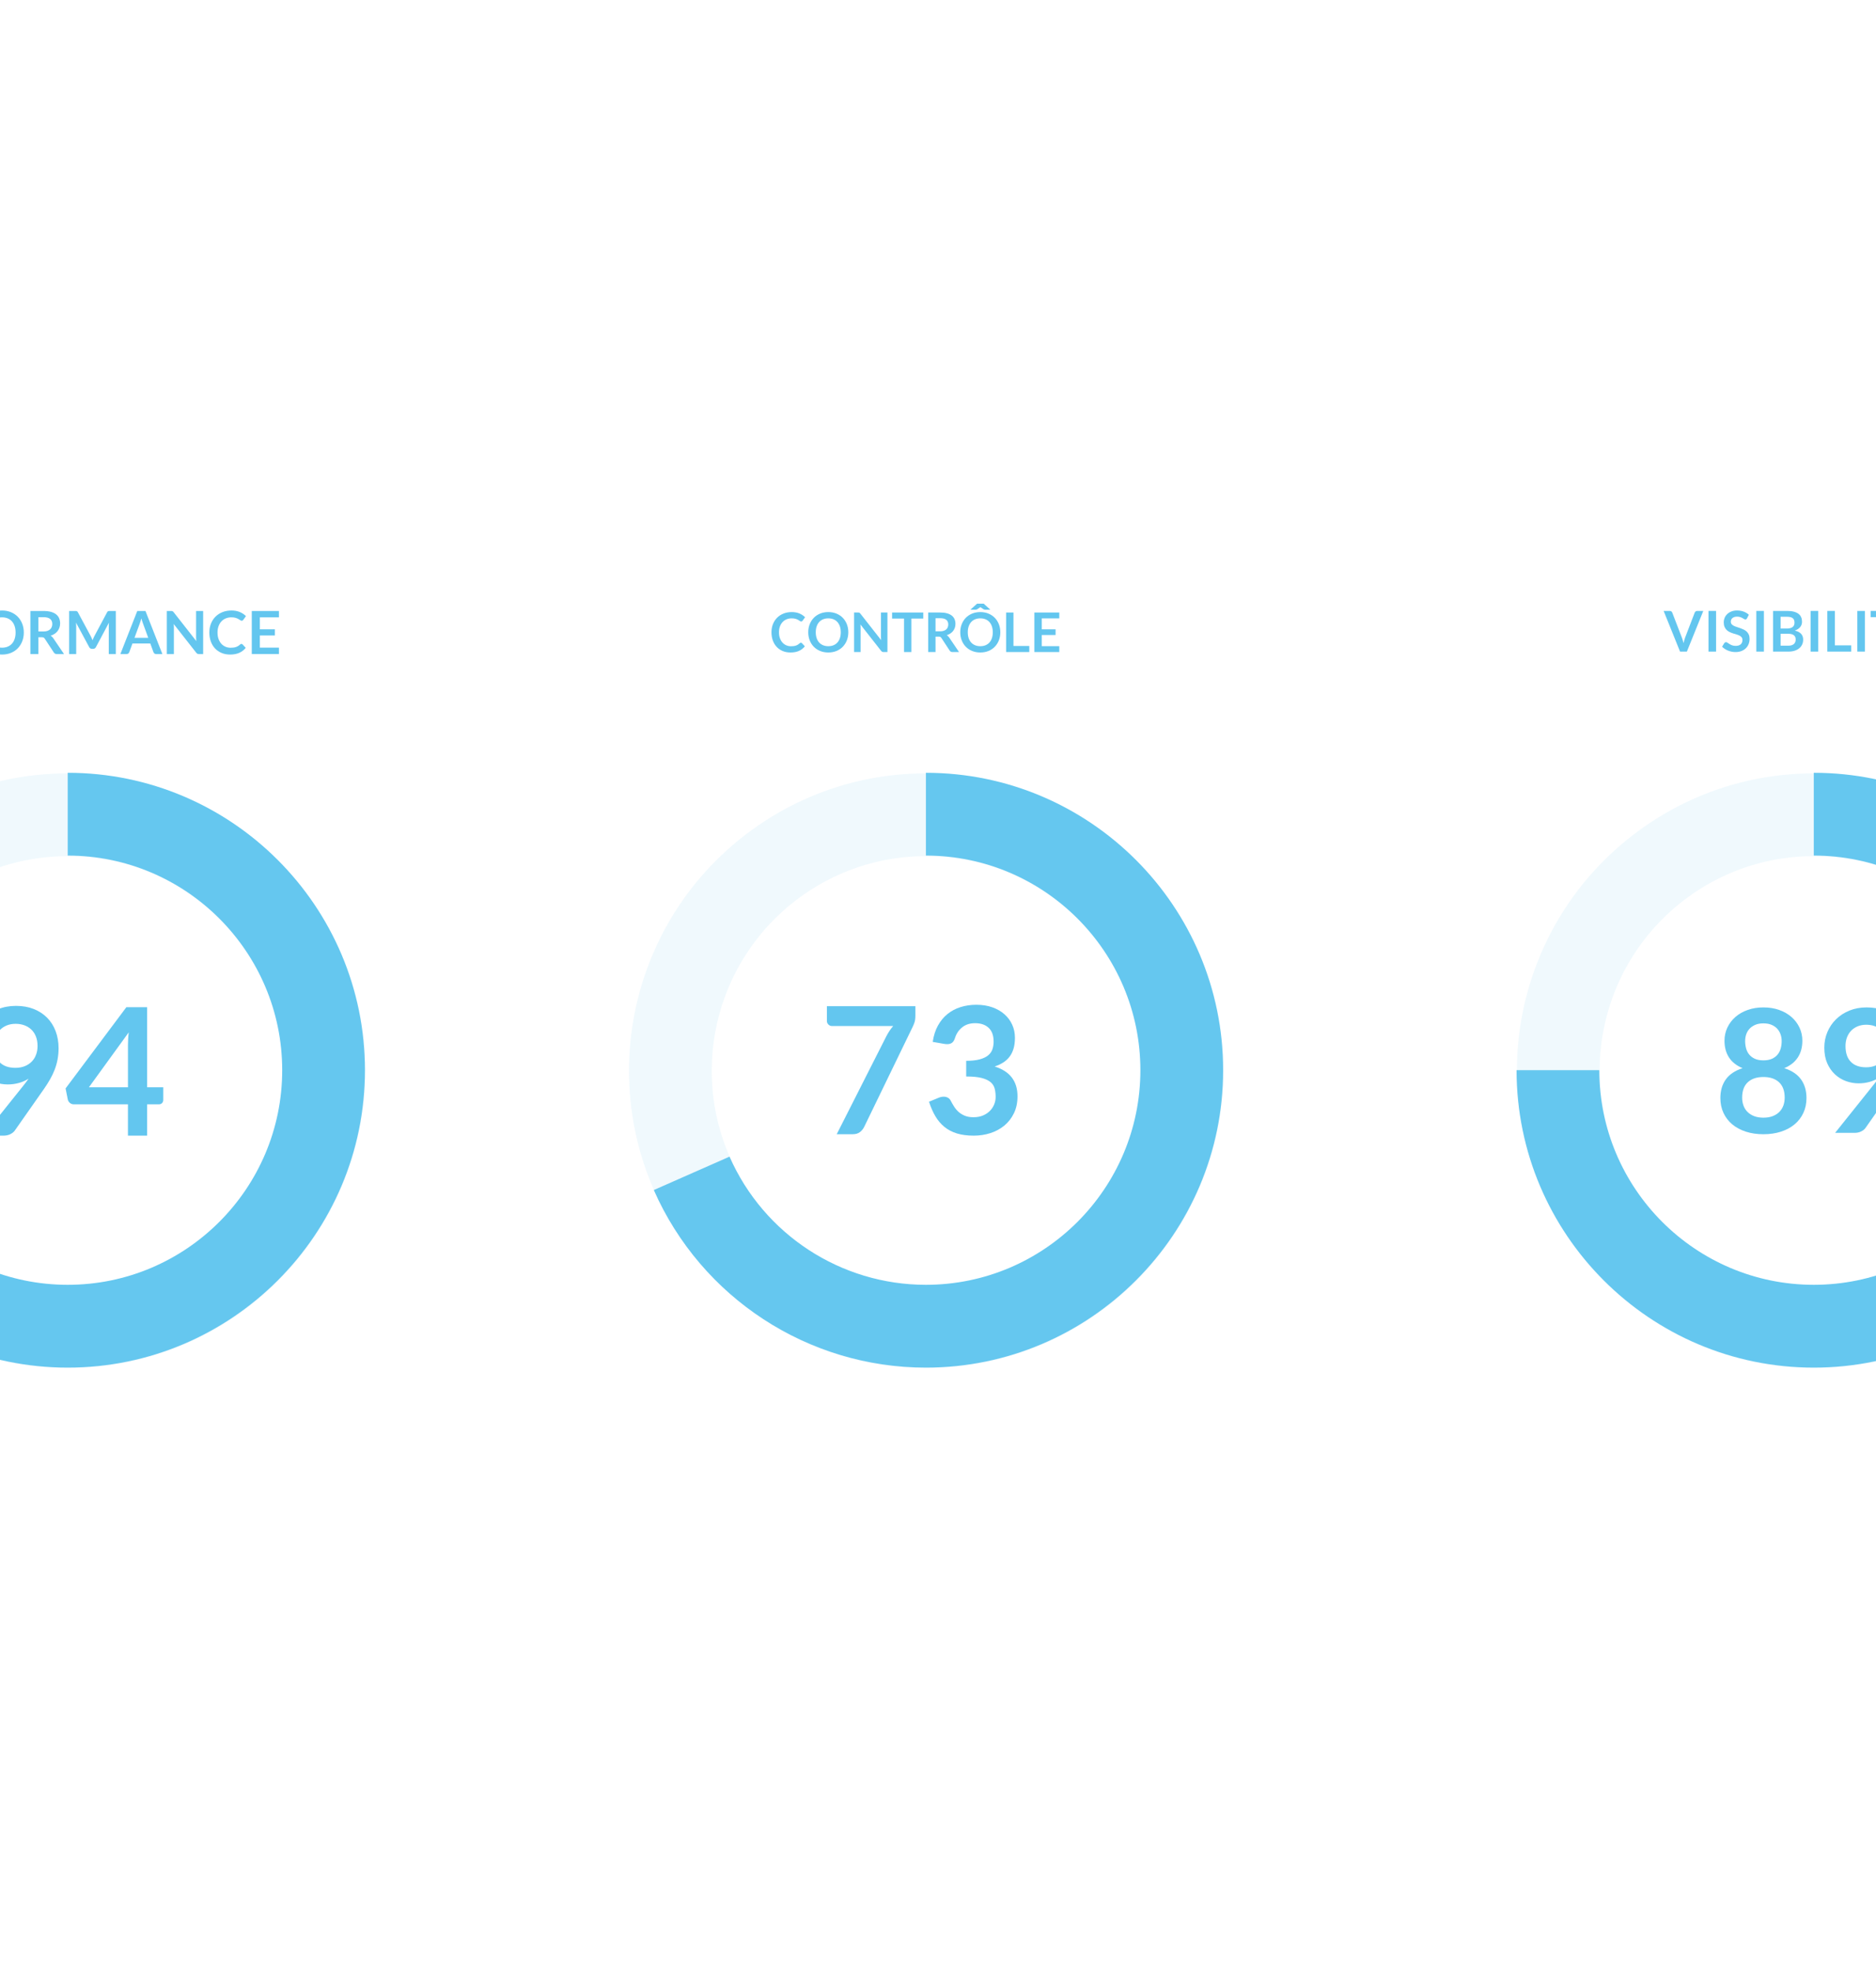 <?xml version="1.0" encoding="utf-8"?>
<!-- Generator: Adobe Illustrator 16.0.0, SVG Export Plug-In . SVG Version: 6.00 Build 0)  -->
<!DOCTYPE svg PUBLIC "-//W3C//DTD SVG 1.1//EN" "http://www.w3.org/Graphics/SVG/1.1/DTD/svg11.dtd">
<svg version="1.1" id="Calque_1" xmlns="http://www.w3.org/2000/svg" xmlns:xlink="http://www.w3.org/1999/xlink" x="0px" y="0px"
	 width="566.93px" height="595.28px" viewBox="0 0 566.93 595.28" enable-background="new 0 0 566.93 595.28" xml:space="preserve">
<path opacity="0.1" fill="#65C7EF" d="M20.561,413.21c-49.526,0-89.819-40.293-89.819-89.819c0-21.194,7.523-41.771,21.184-57.94
	c8.239-9.751,18.67-17.788,30.165-23.244c12.073-5.73,25.017-8.636,38.47-8.636c49.527,0,89.82,40.293,89.82,89.819
	S70.087,413.21,20.561,413.21z M20.561,258.571c-9.717,0-19.053,2.093-27.751,6.221c-8.299,3.938-15.833,9.746-21.788,16.793
	c-9.854,11.662-15.28,26.509-15.28,41.805c0,35.741,29.078,64.819,64.819,64.819s64.82-29.078,64.82-64.819
	S56.302,258.571,20.561,258.571z"/>
<path fill="#65C7EF" d="M20.465,413.034c-49.526,0-89.819-40.293-89.819-89.82c0-21.194,7.523-41.771,21.184-57.939l19.097,16.135
	c-9.854,11.662-15.281,26.509-15.281,41.805c0,35.742,29.078,64.82,64.819,64.82s64.819-29.078,64.819-64.82
	c0-35.741-29.078-64.819-64.819-64.819v-25c49.526,0,89.819,40.292,89.819,89.819C110.285,372.741,69.992,413.034,20.465,413.034z"
	/>
<g>
	<path fill="#63C6EF" d="M2.313,327.52c-1.339,0-2.652-0.233-3.939-0.698c-1.288-0.465-2.436-1.165-3.443-2.104
		c-1.012-0.938-1.819-2.101-2.426-3.486c-0.611-1.383-0.912-3.006-0.912-4.864c0-1.732,0.318-3.36,0.965-4.879
		c0.641-1.521,1.544-2.852,2.705-3.994c1.165-1.145,2.557-2.047,4.185-2.708c1.627-0.661,3.421-0.993,5.389-0.993
		c1.985,0,3.766,0.312,5.35,0.938c1.579,0.626,2.928,1.501,4.045,2.627s1.977,2.476,2.574,4.05c0.598,1.572,0.898,3.296,0.898,5.172
		c0,1.198-0.104,2.332-0.31,3.406c-0.205,1.071-0.497,2.104-0.881,3.096c-0.389,0.993-0.847,1.957-1.384,2.896
		c-0.536,0.938-1.134,1.883-1.793,2.829L4.46,341.46c-0.306,0.428-0.755,0.791-1.354,1.085c-0.602,0.294-1.282,0.442-2.051,0.442
		h-6.087l12.039-15.04c0.301-0.376,0.589-0.739,0.855-1.098c0.271-0.358,0.527-0.716,0.776-1.073
		c-0.895,0.572-1.876,1.006-2.949,1.301C4.622,327.371,3.496,327.52,2.313,327.52z M11.35,315.91c0-1.053-0.161-1.996-0.484-2.827
		c-0.318-0.831-0.776-1.534-1.366-2.104c-0.589-0.572-1.291-1.011-2.103-1.314c-0.816-0.303-1.706-0.455-2.671-0.455
		c-0.999,0-1.902,0.165-2.705,0.494c-0.808,0.332-1.488,0.793-2.051,1.381c-0.562,0.592-0.999,1.293-1.301,2.105
		c-0.305,0.814-0.458,1.702-0.458,2.669c0,2.162,0.559,3.812,1.676,4.945c1.117,1.135,2.705,1.702,4.761,1.702
		c1.073,0,2.024-0.17,2.854-0.511c0.833-0.338,1.531-0.803,2.104-1.392c0.575-0.592,1.008-1.287,1.3-2.092
		C11.202,317.706,11.35,316.84,11.35,315.91z"/>
	<path fill="#63C6EF" d="M44.459,328.377h4.879v3.833c0,0.357-0.118,0.668-0.35,0.926c-0.231,0.26-0.571,0.388-1.017,0.388h-3.513
		v9.464h-5.79v-9.464H22.315c-0.449,0-0.842-0.138-1.183-0.415c-0.336-0.276-0.554-0.621-0.641-1.031l-0.672-3.352l18.365-24.53
		h6.274V328.377z M38.669,315.697c0-0.572,0.018-1.189,0.053-1.851c0.034-0.661,0.096-1.349,0.188-2.063l-12.039,16.594h11.799
		V315.697z"/>
</g>
<path opacity="0.1" fill="#65C7EF" d="M548.224,413.21c-49.526,0-89.818-40.293-89.818-89.819c0-21.194,7.523-41.771,21.185-57.94
	c8.238-9.75,18.669-17.788,30.164-23.243c12.072-5.73,25.016-8.636,38.47-8.636c49.527,0,89.82,40.293,89.82,89.819
	S597.751,413.21,548.224,413.21z M548.224,258.571c-9.717,0-19.054,2.093-27.75,6.221c-8.299,3.938-15.833,9.746-21.788,16.793
	c-9.854,11.662-15.28,26.509-15.28,41.805c0,35.741,29.077,64.819,64.818,64.819c35.742,0,64.82-29.078,64.82-64.819
	S583.966,258.571,548.224,258.571z"/>
<path fill="#65C7EF" d="M548.129,413.034c-49.526,0-89.819-40.293-89.819-89.82h25c0,35.742,29.078,64.82,64.819,64.82
	s64.819-29.078,64.819-64.82c0-35.741-29.078-64.819-64.819-64.819v-25c49.526,0,89.819,40.292,89.819,89.819
	C637.948,372.741,597.655,413.034,548.129,413.034z"/>
<g>
	<path fill="#63C6EF" d="M-46.237,192.961v4.581h-2.421v-13.014h4.239c0.87,0,1.623,0.102,2.259,0.306
		c0.636,0.204,1.161,0.489,1.575,0.855c0.414,0.366,0.72,0.804,0.918,1.314c0.198,0.51,0.297,1.068,0.297,1.674
		c0,0.63-0.105,1.208-0.315,1.733c-0.21,0.525-0.525,0.977-0.945,1.354s-0.945,0.672-1.575,0.882
		c-0.63,0.21-1.368,0.315-2.214,0.315H-46.237z M-46.237,191.071h1.818c0.444,0,0.831-0.055,1.161-0.167
		c0.33-0.111,0.603-0.27,0.819-0.477c0.216-0.207,0.378-0.459,0.486-0.756s0.162-0.628,0.162-0.995c0-0.348-0.054-0.663-0.162-0.945
		c-0.108-0.282-0.27-0.522-0.486-0.72c-0.216-0.198-0.489-0.35-0.819-0.455s-0.717-0.158-1.161-0.158h-1.818V191.071z"/>
	<path fill="#63C6EF" d="M-29.281,184.528v1.926h-5.769v3.609h4.545v1.863h-4.545v3.681h5.769v1.935h-8.208v-13.014H-29.281z"/>
	<path fill="#63C6EF" d="M-24.683,192.457v5.085h-2.421v-13.014h3.969c0.888,0,1.648,0.092,2.282,0.275
		c0.633,0.183,1.152,0.439,1.557,0.769c0.405,0.33,0.702,0.725,0.891,1.184c0.189,0.459,0.284,0.965,0.284,1.517
		c0,0.438-0.064,0.852-0.193,1.242c-0.129,0.39-0.315,0.744-0.558,1.062c-0.243,0.318-0.543,0.597-0.9,0.837
		c-0.357,0.24-0.764,0.432-1.22,0.576c0.306,0.174,0.57,0.423,0.792,0.747l3.258,4.806h-2.178c-0.21,0-0.389-0.042-0.536-0.126
		s-0.271-0.204-0.373-0.36l-2.736-4.167c-0.102-0.156-0.214-0.267-0.337-0.333s-0.305-0.099-0.544-0.099H-24.683z M-24.683,190.72
		h1.512c0.456,0,0.854-0.057,1.192-0.171c0.339-0.114,0.618-0.271,0.837-0.472c0.219-0.201,0.383-0.439,0.491-0.716
		c0.108-0.276,0.162-0.579,0.162-0.909c0-0.66-0.217-1.167-0.652-1.521s-1.1-0.531-1.994-0.531h-1.548V190.72z"/>
	<path fill="#63C6EF" d="M-7.187,184.528v1.926h-5.769v3.852h4.869v1.935h-4.869v5.301h-2.439v-13.014H-7.187z"/>
	<path fill="#63C6EF" d="M7.195,191.035c0,0.954-0.159,1.837-0.477,2.65c-0.318,0.813-0.765,1.517-1.341,2.11
		c-0.576,0.594-1.269,1.058-2.079,1.391s-1.707,0.5-2.691,0.5s-1.882-0.167-2.695-0.5c-0.813-0.333-1.509-0.796-2.088-1.391
		c-0.579-0.594-1.027-1.297-1.345-2.11c-0.318-0.813-0.477-1.697-0.477-2.65c0-0.954,0.159-1.837,0.477-2.651
		c0.318-0.812,0.766-1.516,1.345-2.11c0.579-0.594,1.275-1.058,2.088-1.391c0.813-0.333,1.711-0.5,2.695-0.5
		s1.881,0.168,2.691,0.504s1.503,0.799,2.079,1.39c0.576,0.591,1.023,1.293,1.341,2.106C7.037,189.198,7.195,190.081,7.195,191.035z
		 M4.711,191.035c0-0.714-0.095-1.354-0.284-1.922c-0.189-0.567-0.46-1.048-0.814-1.444s-0.784-0.699-1.292-0.909
		c-0.507-0.21-1.079-0.315-1.714-0.315c-0.636,0-1.209,0.105-1.719,0.315c-0.51,0.21-0.944,0.513-1.301,0.909
		s-0.631,0.877-0.823,1.444c-0.192,0.567-0.288,1.208-0.288,1.922c0,0.714,0.096,1.354,0.288,1.921
		c0.192,0.567,0.466,1.047,0.823,1.44s0.791,0.694,1.301,0.904c0.51,0.21,1.083,0.315,1.719,0.315c0.636,0,1.208-0.105,1.714-0.315
		c0.507-0.21,0.938-0.511,1.292-0.904s0.625-0.873,0.814-1.44S4.711,191.749,4.711,191.035z"/>
	<path fill="#63C6EF" d="M11.605,192.457v5.085H9.185v-13.014h3.969c0.888,0,1.648,0.092,2.282,0.275
		c0.633,0.183,1.152,0.439,1.557,0.769c0.405,0.33,0.702,0.725,0.891,1.184c0.189,0.459,0.284,0.965,0.284,1.517
		c0,0.438-0.064,0.852-0.193,1.242c-0.129,0.39-0.315,0.744-0.558,1.062c-0.243,0.318-0.543,0.597-0.9,0.837
		c-0.357,0.24-0.764,0.432-1.22,0.576c0.306,0.174,0.57,0.423,0.792,0.747l3.258,4.806h-2.178c-0.21,0-0.389-0.042-0.536-0.126
		s-0.271-0.204-0.373-0.36l-2.736-4.167c-0.102-0.156-0.214-0.267-0.337-0.333s-0.305-0.099-0.544-0.099H11.605z M11.605,190.72
		h1.512c0.456,0,0.854-0.057,1.192-0.171c0.339-0.114,0.618-0.271,0.837-0.472c0.219-0.201,0.383-0.439,0.491-0.716
		c0.108-0.276,0.162-0.579,0.162-0.909c0-0.66-0.217-1.167-0.652-1.521s-1.1-0.531-1.994-0.531h-1.548V190.72z"/>
	<path fill="#63C6EF" d="M27.711,192.741c0.087,0.207,0.172,0.416,0.257,0.625c0.084-0.216,0.171-0.429,0.261-0.639
		s0.186-0.411,0.288-0.603l3.852-7.209c0.048-0.09,0.097-0.162,0.148-0.216c0.051-0.054,0.108-0.093,0.171-0.117
		s0.134-0.039,0.211-0.045c0.078-0.006,0.171-0.009,0.279-0.009h1.827v13.014h-2.133v-8.406c0-0.156,0.004-0.327,0.014-0.513
		c0.009-0.186,0.022-0.375,0.041-0.567l-3.933,7.38c-0.09,0.168-0.207,0.298-0.351,0.392c-0.144,0.093-0.312,0.139-0.504,0.139
		h-0.333c-0.192,0-0.36-0.046-0.504-0.139c-0.144-0.093-0.261-0.224-0.351-0.392l-3.987-7.407c0.024,0.198,0.041,0.392,0.05,0.581
		c0.009,0.189,0.013,0.365,0.013,0.527v8.406h-2.133v-13.014h1.827c0.108,0,0.201,0.003,0.279,0.009s0.148,0.021,0.211,0.045
		s0.122,0.063,0.176,0.117c0.054,0.054,0.105,0.126,0.153,0.216l3.888,7.227C27.53,192.334,27.624,192.534,27.711,192.741z"/>
	<path fill="#63C6EF" d="M49.072,197.542h-1.871c-0.211,0-0.383-0.052-0.518-0.158c-0.135-0.104-0.232-0.235-0.293-0.391
		l-0.972-2.655h-5.391l-0.972,2.655c-0.048,0.138-0.143,0.264-0.283,0.378c-0.141,0.114-0.314,0.171-0.518,0.171h-1.881
		l5.112-13.014h2.475L49.072,197.542z M40.648,192.628h4.149l-1.584-4.329c-0.072-0.192-0.152-0.418-0.239-0.679
		c-0.087-0.261-0.172-0.544-0.256-0.851c-0.084,0.306-0.167,0.591-0.248,0.855s-0.161,0.495-0.238,0.693L40.648,192.628z"/>
	<path fill="#63C6EF" d="M51.953,184.542c0.071,0.009,0.136,0.027,0.193,0.054c0.057,0.027,0.112,0.066,0.166,0.117
		c0.055,0.051,0.114,0.119,0.18,0.203l6.832,8.703c-0.024-0.21-0.041-0.416-0.051-0.617c-0.008-0.201-0.013-0.388-0.013-0.562
		v-7.911h2.133v13.014h-1.251c-0.191,0-0.352-0.03-0.477-0.09c-0.127-0.06-0.25-0.168-0.369-0.324l-6.805-8.667
		c0.019,0.192,0.031,0.382,0.041,0.572c0.009,0.189,0.014,0.361,0.014,0.517v7.992h-2.133v-13.014h1.269
		C51.791,184.528,51.88,184.533,51.953,184.542z"/>
	<path fill="#63C6EF" d="M72.966,194.473c0.133,0,0.246,0.051,0.343,0.153l0.954,1.035c-0.528,0.654-1.178,1.155-1.949,1.503
		c-0.771,0.348-1.695,0.522-2.775,0.522c-0.967,0-1.835-0.165-2.605-0.495c-0.771-0.33-1.43-0.789-1.977-1.377
		c-0.545-0.588-0.964-1.29-1.255-2.106s-0.437-1.707-0.437-2.673c0-0.978,0.162-1.874,0.486-2.687s0.779-1.514,1.367-2.102
		s1.292-1.045,2.111-1.373c0.818-0.327,1.723-0.491,2.713-0.491c0.967,0,1.811,0.155,2.533,0.464
		c0.724,0.309,1.343,0.718,1.859,1.229l-0.811,1.125c-0.048,0.072-0.109,0.135-0.185,0.189c-0.075,0.054-0.179,0.081-0.31,0.081
		c-0.139,0-0.279-0.054-0.424-0.162s-0.327-0.225-0.549-0.351c-0.223-0.126-0.502-0.243-0.842-0.351
		c-0.339-0.108-0.77-0.162-1.291-0.162c-0.612,0-1.175,0.107-1.688,0.32c-0.514,0.213-0.954,0.518-1.323,0.914
		s-0.657,0.877-0.864,1.444s-0.311,1.205-0.311,1.913c0,0.732,0.104,1.383,0.311,1.953c0.207,0.57,0.488,1.05,0.842,1.44
		c0.354,0.39,0.771,0.688,1.251,0.896c0.479,0.207,0.996,0.31,1.548,0.31c0.33,0,0.629-0.018,0.896-0.054s0.513-0.093,0.738-0.171
		c0.225-0.078,0.438-0.179,0.639-0.302s0.401-0.274,0.599-0.455c0.061-0.054,0.123-0.097,0.189-0.13
		C72.817,194.49,72.889,194.473,72.966,194.473z"/>
	<path fill="#63C6EF" d="M84.298,184.528v1.926h-5.77v3.609h4.545v1.863h-4.545v3.681h5.77v1.935h-8.209v-13.014H84.298z"/>
</g>
<path opacity="0.1" fill="#65C7EF" d="M279.904,413.21c-49.526,0-89.819-40.293-89.819-89.819c0-21.194,7.523-41.771,21.184-57.94
	c8.239-9.751,18.67-17.788,30.165-23.244c12.073-5.73,25.017-8.636,38.47-8.636c49.527,0,89.82,40.293,89.82,89.819
	S329.431,413.21,279.904,413.21z M279.904,258.571c-9.717,0-19.053,2.093-27.751,6.221c-8.299,3.938-15.833,9.746-21.788,16.793
	c-9.854,11.662-15.28,26.509-15.28,41.805c0,35.741,29.078,64.819,64.819,64.819s64.82-29.078,64.82-64.819
	S315.646,258.571,279.904,258.571z"/>
<path fill="#65C7EF" d="M279.809,413.034c-35.59,0-67.865-21.048-82.224-53.622l22.876-10.084
	c10.365,23.513,33.66,38.706,59.348,38.706c35.741,0,64.819-29.078,64.819-64.82c0-35.741-29.078-64.819-64.819-64.819v-25
	c49.526,0,89.819,40.292,89.819,89.819C369.628,372.741,329.335,413.034,279.809,413.034z"/>
<g>
	<path fill="#63C6EF" d="M276.63,303.889v2.86c0,0.856-0.094,1.548-0.281,2.074c-0.187,0.525-0.37,0.967-0.549,1.323l-14.627,30.165
		c-0.304,0.625-0.731,1.156-1.284,1.592c-0.553,0.438-1.301,0.656-2.246,0.656h-4.787l14.976-29.553
		c0.625-1.213,1.32-2.254,2.086-3.128h-18.507c-0.41,0-0.766-0.151-1.069-0.455c-0.305-0.302-0.455-0.659-0.455-1.069v-4.466H276.63
		z"/>
	<path fill="#63C6EF" d="M295.055,303.46c1.783,0,3.393,0.255,4.827,0.763c1.436,0.509,2.661,1.212,3.679,2.114
		c1.016,0.898,1.795,1.954,2.339,3.167s0.815,2.521,0.815,3.932c0,1.23-0.139,2.314-0.414,3.248
		c-0.277,0.938-0.678,1.753-1.204,2.448s-1.167,1.284-1.926,1.765c-0.757,0.482-1.618,0.883-2.58,1.203
		c2.317,0.732,4.047,1.846,5.188,3.343c1.142,1.499,1.712,3.38,1.712,5.645c0,1.925-0.355,3.627-1.069,5.105
		c-0.713,1.482-1.676,2.726-2.888,3.732c-1.213,1.007-2.617,1.77-4.213,2.287c-1.596,0.516-3.285,0.774-5.067,0.774
		c-1.943,0-3.636-0.224-5.081-0.668c-1.445-0.446-2.701-1.105-3.771-1.978c-1.068-0.874-1.979-1.944-2.728-3.211
		c-0.749-1.265-1.391-2.729-1.925-4.386l2.915-1.203c0.5-0.214,1.008-0.322,1.524-0.322c0.464,0,0.878,0.1,1.243,0.295
		s0.646,0.481,0.844,0.855c0.32,0.625,0.672,1.239,1.056,1.845c0.384,0.607,0.843,1.146,1.377,1.62
		c0.534,0.473,1.164,0.854,1.886,1.148s1.582,0.441,2.58,0.441c1.123,0,2.104-0.183,2.942-0.55c0.838-0.363,1.538-0.84,2.099-1.43
		c0.562-0.588,0.98-1.242,1.258-1.964c0.276-0.723,0.414-1.449,0.414-2.181c0-0.926-0.098-1.77-0.294-2.527
		c-0.196-0.756-0.606-1.404-1.229-1.938c-0.625-0.536-1.521-0.954-2.688-1.259c-1.168-0.303-2.732-0.454-4.692-0.454v-4.733
		c1.621,0,2.968-0.144,4.037-0.429c1.07-0.285,1.922-0.682,2.555-1.189c0.633-0.509,1.074-1.116,1.323-1.831
		c0.249-0.714,0.374-1.498,0.374-2.354c0-1.837-0.498-3.224-1.498-4.158c-0.998-0.937-2.361-1.405-4.091-1.405
		c-1.569,0-2.87,0.415-3.904,1.242c-1.034,0.829-1.757,1.893-2.167,3.192c-0.213,0.677-0.508,1.163-0.883,1.457
		c-0.373,0.292-0.863,0.438-1.471,0.438c-0.285,0-0.588-0.024-0.909-0.078l-3.477-0.605c0.268-1.854,0.785-3.48,1.551-4.882
		c0.766-1.4,1.725-2.568,2.875-3.505c1.149-0.937,2.469-1.642,3.958-2.113C291.743,303.697,293.344,303.46,295.055,303.46z"/>
</g>
<g>
	<path fill="#63C6EF" d="M242.042,194.116c0.121,0,0.226,0.047,0.313,0.141l0.875,0.95c-0.485,0.6-1.081,1.06-1.788,1.379
		c-0.708,0.319-1.557,0.479-2.547,0.479c-0.887,0-1.684-0.151-2.392-0.454c-0.707-0.303-1.312-0.724-1.812-1.264
		c-0.5-0.54-0.884-1.183-1.152-1.932c-0.267-0.749-0.4-1.566-0.4-2.453c0-0.897,0.148-1.719,0.446-2.465
		c0.298-0.747,0.716-1.389,1.255-1.929c0.54-0.539,1.185-0.958,1.937-1.259c0.751-0.3,1.581-0.45,2.489-0.45
		c0.887,0,1.662,0.142,2.325,0.425c0.663,0.283,1.231,0.66,1.705,1.127l-0.743,1.033c-0.044,0.066-0.1,0.124-0.169,0.173
		c-0.069,0.05-0.164,0.075-0.285,0.075c-0.126,0-0.256-0.05-0.388-0.148c-0.131-0.099-0.3-0.207-0.503-0.322
		c-0.204-0.116-0.461-0.223-0.772-0.322c-0.312-0.099-0.707-0.149-1.186-0.149c-0.562,0-1.078,0.098-1.548,0.293
		c-0.471,0.196-0.875,0.475-1.214,0.838c-0.339,0.363-0.603,0.805-0.793,1.325s-0.285,1.105-0.285,1.755
		c0,0.672,0.095,1.269,0.285,1.792s0.447,0.963,0.772,1.321c0.325,0.358,0.707,0.632,1.147,0.821c0.44,0.19,0.914,0.285,1.421,0.285
		c0.302,0,0.576-0.017,0.821-0.049c0.245-0.034,0.471-0.085,0.677-0.157c0.207-0.072,0.401-0.164,0.586-0.277
		c0.184-0.113,0.368-0.252,0.549-0.417c0.055-0.049,0.113-0.089,0.173-0.12C241.904,194.131,241.97,194.116,242.042,194.116z"/>
	<path fill="#63C6EF" d="M256.361,190.961c0,0.875-0.146,1.686-0.438,2.432c-0.292,0.746-0.702,1.391-1.23,1.936
		c-0.529,0.545-1.164,0.971-1.908,1.276c-0.743,0.305-1.566,0.458-2.469,0.458c-0.903,0-1.727-0.153-2.474-0.458
		c-0.746-0.306-1.384-0.731-1.916-1.276s-0.943-1.19-1.235-1.936c-0.292-0.746-0.438-1.557-0.438-2.432
		c0-0.875,0.146-1.686,0.438-2.432c0.292-0.746,0.704-1.391,1.235-1.936s1.17-0.971,1.916-1.276c0.747-0.306,1.57-0.458,2.474-0.458
		c0.903,0,1.726,0.154,2.469,0.462c0.744,0.308,1.379,0.734,1.908,1.276c0.528,0.542,0.938,1.187,1.23,1.932
		C256.215,189.275,256.361,190.086,256.361,190.961z M254.082,190.961c0-0.655-0.087-1.243-0.261-1.763
		c-0.173-0.52-0.422-0.962-0.747-1.325c-0.325-0.363-0.72-0.642-1.185-0.834c-0.465-0.193-0.99-0.289-1.573-0.289
		c-0.583,0-1.109,0.096-1.578,0.289c-0.468,0.192-0.866,0.471-1.193,0.834c-0.327,0.363-0.579,0.806-0.755,1.325
		c-0.176,0.52-0.264,1.108-0.264,1.763c0,0.655,0.088,1.243,0.264,1.764c0.176,0.52,0.428,0.96,0.755,1.32
		c0.328,0.361,0.726,0.637,1.193,0.831c0.468,0.192,0.994,0.289,1.578,0.289c0.583,0,1.108-0.096,1.573-0.289
		c0.465-0.193,0.86-0.47,1.185-0.831c0.325-0.36,0.574-0.801,0.747-1.32C253.995,192.205,254.082,191.617,254.082,190.961z"/>
	<path fill="#63C6EF" d="M259.523,185.003c0.066,0.009,0.125,0.025,0.177,0.05c0.052,0.024,0.103,0.06,0.153,0.107
		c0.049,0.047,0.104,0.109,0.165,0.186l6.268,7.985c-0.022-0.192-0.038-0.381-0.046-0.565c-0.008-0.185-0.012-0.356-0.012-0.516
		v-7.258h1.957v11.94h-1.147c-0.177,0-0.322-0.027-0.438-0.083c-0.116-0.055-0.229-0.154-0.339-0.297l-6.243-7.952
		c0.017,0.176,0.029,0.351,0.038,0.524c0.008,0.174,0.012,0.332,0.012,0.475v7.333h-1.957v-11.94h1.164
		C259.375,184.991,259.458,184.995,259.523,185.003z"/>
	<path fill="#63C6EF" d="M279.012,184.991v1.825h-3.592v10.116h-2.222v-10.116h-3.608v-1.825H279.012z"/>
	<path fill="#63C6EF" d="M282.719,192.266v4.666h-2.222v-11.94h3.641c0.815,0,1.514,0.084,2.094,0.251
		c0.581,0.168,1.058,0.404,1.43,0.707c0.371,0.302,0.643,0.665,0.816,1.085s0.261,0.885,0.261,1.392c0,0.402-0.06,0.782-0.178,1.139
		c-0.118,0.358-0.289,0.683-0.512,0.975c-0.224,0.292-0.499,0.548-0.825,0.768c-0.328,0.22-0.701,0.396-1.119,0.528
		c0.28,0.16,0.522,0.389,0.727,0.686l2.988,4.41h-1.998c-0.192,0-0.356-0.038-0.491-0.115s-0.249-0.187-0.343-0.33l-2.51-3.824
		c-0.094-0.143-0.197-0.244-0.311-0.305c-0.112-0.061-0.279-0.091-0.499-0.091H282.719z M282.719,190.672h1.387
		c0.419,0,0.783-0.052,1.095-0.157c0.311-0.104,0.566-0.249,0.768-0.434c0.201-0.184,0.351-0.404,0.449-0.656
		c0.1-0.253,0.149-0.531,0.149-0.834c0-0.605-0.2-1.071-0.599-1.396c-0.399-0.325-1.01-0.487-1.83-0.487h-1.419V190.672z"/>
	<path fill="#63C6EF" d="M302.299,190.961c0,0.875-0.146,1.686-0.438,2.432c-0.293,0.746-0.703,1.391-1.23,1.936
		c-0.529,0.545-1.164,0.971-1.908,1.276c-0.742,0.305-1.566,0.458-2.469,0.458c-0.903,0-1.727-0.153-2.474-0.458
		c-0.746-0.306-1.384-0.731-1.915-1.276s-0.943-1.19-1.235-1.936c-0.292-0.746-0.437-1.557-0.437-2.432
		c0-0.875,0.145-1.686,0.437-2.432c0.292-0.746,0.704-1.391,1.235-1.936s1.169-0.971,1.915-1.276
		c0.747-0.306,1.57-0.458,2.474-0.458c0.902,0,1.727,0.154,2.469,0.462c0.744,0.308,1.379,0.734,1.908,1.276
		c0.527,0.542,0.938,1.187,1.23,1.932C302.152,189.275,302.299,190.086,302.299,190.961z M300.02,190.961
		c0-0.655-0.086-1.243-0.26-1.763c-0.174-0.52-0.423-0.962-0.748-1.325c-0.324-0.363-0.721-0.642-1.186-0.834
		c-0.465-0.193-0.989-0.289-1.572-0.289c-0.584,0-1.109,0.096-1.578,0.289c-0.467,0.192-0.865,0.471-1.192,0.834
		c-0.328,0.363-0.579,0.806-0.756,1.325c-0.177,0.52-0.265,1.108-0.265,1.763c0,0.655,0.088,1.243,0.265,1.764
		c0.177,0.52,0.428,0.96,0.756,1.32c0.327,0.361,0.726,0.637,1.192,0.831c0.469,0.192,0.994,0.289,1.578,0.289
		c0.583,0,1.107-0.096,1.572-0.289c0.465-0.193,0.861-0.47,1.186-0.831c0.325-0.36,0.574-0.801,0.748-1.32
		C299.934,192.205,300.02,191.617,300.02,190.961z M299.284,184.14h-1.544c-0.083,0-0.174-0.011-0.272-0.033
		s-0.179-0.055-0.239-0.099l-0.834-0.554c-0.022-0.011-0.043-0.024-0.062-0.041c-0.02-0.016-0.04-0.033-0.062-0.049
		c-0.011,0.011-0.028,0.025-0.05,0.041c-0.022,0.017-0.047,0.033-0.074,0.049l-0.834,0.554c-0.061,0.044-0.141,0.077-0.239,0.099
		c-0.1,0.022-0.19,0.033-0.272,0.033h-1.545l1.998-1.808h2.033L299.284,184.14z"/>
	<path fill="#63C6EF" d="M306.271,195.098h4.781v1.833h-7.002v-11.94h2.221V195.098z"/>
	<path fill="#63C6EF" d="M320.119,184.991v1.767h-5.293v3.311h4.17v1.71h-4.17v3.377h5.293v1.775h-7.531v-11.94H320.119z"/>
</g>
<g>
	<path fill="#65C7EF" d="M532.906,342.56c-1.936,0-3.701-0.259-5.3-0.778s-2.968-1.251-4.108-2.201
		c-1.139-0.952-2.023-2.099-2.655-3.447c-0.632-1.35-0.944-2.851-0.944-4.51c0-2.212,0.542-4.082,1.631-5.61
		c1.09-1.528,2.782-2.666,5.08-3.409c-1.83-0.76-3.199-1.839-4.108-3.239c-0.906-1.4-1.359-3.082-1.359-5.054
		c0-1.415,0.29-2.739,0.868-3.966c0.578-1.228,1.385-2.293,2.422-3.201c1.037-0.906,2.277-1.615,3.719-2.123
		c1.445-0.511,3.028-0.765,4.756-0.765c1.729,0,3.314,0.254,4.756,0.765c1.443,0.508,2.684,1.217,3.72,2.123
		c1.036,0.908,1.845,1.974,2.423,3.201c0.578,1.227,0.869,2.551,0.869,3.966c0,1.972-0.457,3.653-1.373,5.054
		s-2.28,2.479-4.096,3.239c2.297,0.743,3.992,1.881,5.078,3.409c1.09,1.528,1.635,3.398,1.635,5.61c0,1.659-0.316,3.16-0.947,4.51
		c-0.631,1.349-1.516,2.495-2.656,3.447c-1.141,0.95-2.51,1.682-4.107,2.201S534.842,342.56,532.906,342.56z M532.906,337.558
		c1.054,0,1.979-0.151,2.775-0.453c0.793-0.304,1.463-0.72,2.008-1.258c0.545-0.534,0.954-1.175,1.231-1.917
		c0.274-0.741,0.415-1.547,0.415-2.409c0-2.057-0.572-3.611-1.713-4.667c-1.139-1.054-2.711-1.581-4.717-1.581
		c-2.002,0-3.576,0.527-4.717,1.581c-1.14,1.056-1.709,2.61-1.709,4.667c0,0.862,0.137,1.668,0.415,2.409
		c0.274,0.742,0.687,1.383,1.229,1.917c0.545,0.538,1.215,0.954,2.01,1.258C530.928,337.406,531.854,337.558,532.906,337.558z
		 M532.906,320.246c1.037,0,1.91-0.163,2.618-0.493c0.708-0.327,1.276-0.764,1.712-1.31c0.432-0.543,0.737-1.167,0.918-1.865
		c0.184-0.7,0.272-1.42,0.272-2.164c0-0.707-0.111-1.382-0.336-2.021c-0.226-0.64-0.562-1.205-1.012-1.7
		c-0.448-0.491-1.02-0.883-1.709-1.178c-0.692-0.294-1.514-0.44-2.464-0.44c-0.949,0-1.771,0.146-2.461,0.44
		c-0.691,0.295-1.266,0.687-1.723,1.178c-0.459,0.495-0.797,1.061-1.014,1.7c-0.213,0.639-0.322,1.313-0.322,2.021
		c0,0.744,0.092,1.464,0.273,2.164c0.18,0.698,0.486,1.322,0.92,1.865c0.432,0.546,1,0.982,1.709,1.31
		C530.998,320.083,531.871,320.246,532.906,320.246z"/>
	<path fill="#65C7EF" d="M561.675,327.19c-1.296,0-2.567-0.224-3.812-0.672c-1.243-0.45-2.354-1.128-3.33-2.034
		c-0.977-0.909-1.758-2.032-2.346-3.37c-0.586-1.34-0.88-2.907-0.88-4.704c0-1.676,0.311-3.248,0.933-4.718
		c0.623-1.469,1.494-2.755,2.617-3.861c1.124-1.104,2.471-1.977,4.043-2.619c1.571-0.638,3.311-0.956,5.209-0.956
		c1.918,0,3.642,0.301,5.169,0.906c1.531,0.605,2.835,1.452,3.916,2.541c1.079,1.087,1.909,2.391,2.486,3.911
		c0.58,1.521,0.869,3.189,0.869,5.002c0,1.16-0.099,2.257-0.297,3.293c-0.2,1.036-0.483,2.034-0.855,2.993
		c-0.371,0.958-0.817,1.893-1.336,2.8c-0.518,0.906-1.097,1.815-1.736,2.731l-8.577,12.234c-0.294,0.414-0.73,0.764-1.31,1.05
		c-0.577,0.284-1.241,0.427-1.983,0.427h-5.881l11.635-14.539c0.293-0.361,0.572-0.716,0.829-1.063
		c0.259-0.344,0.511-0.688,0.751-1.036c-0.863,0.555-1.814,0.972-2.85,1.259C563.902,327.048,562.814,327.19,561.675,327.19z
		 M570.407,315.969c0-1.019-0.155-1.932-0.468-2.734c-0.311-0.802-0.749-1.48-1.319-2.034c-0.57-0.552-1.25-0.977-2.035-1.271
		c-0.786-0.294-1.646-0.441-2.579-0.441c-0.967,0-1.84,0.161-2.618,0.48c-0.775,0.321-1.437,0.767-1.981,1.335
		c-0.545,0.571-0.964,1.248-1.258,2.035c-0.294,0.786-0.438,1.646-0.438,2.579c0,2.09,0.536,3.686,1.62,4.782
		c1.077,1.096,2.612,1.644,4.599,1.644c1.036,0,1.956-0.163,2.76-0.492c0.804-0.327,1.481-0.776,2.034-1.347
		c0.552-0.569,0.971-1.245,1.258-2.023C570.266,317.706,570.407,316.867,570.407,315.969z"/>
</g>
<g>
	<path fill="#63C6EF" d="M502.753,184.51h1.844c0.198,0,0.36,0.047,0.483,0.144c0.125,0.097,0.219,0.221,0.281,0.374l2.889,7.494
		c0.096,0.244,0.188,0.511,0.277,0.803c0.088,0.292,0.171,0.599,0.25,0.922c0.131-0.652,0.292-1.226,0.484-1.725l2.88-7.494
		c0.051-0.13,0.142-0.249,0.272-0.356c0.13-0.108,0.29-0.162,0.484-0.162h1.843l-4.962,12.286h-2.063L502.753,184.51z"/>
	<path fill="#63C6EF" d="M518.6,196.795h-2.294V184.51h2.294V196.795z"/>
	<path fill="#63C6EF" d="M527.946,186.744c-0.062,0.125-0.137,0.213-0.219,0.264s-0.178,0.077-0.293,0.077
		c-0.112,0-0.239-0.044-0.381-0.132c-0.143-0.088-0.309-0.186-0.501-0.293c-0.194-0.107-0.419-0.206-0.677-0.293
		c-0.257-0.087-0.562-0.131-0.912-0.131c-0.317,0-0.594,0.038-0.83,0.115c-0.234,0.076-0.433,0.183-0.594,0.319
		c-0.161,0.135-0.282,0.299-0.361,0.489c-0.079,0.189-0.119,0.397-0.119,0.624c0,0.289,0.081,0.53,0.242,0.722
		c0.162,0.193,0.375,0.356,0.643,0.493c0.266,0.135,0.568,0.257,0.908,0.365c0.339,0.107,0.688,0.223,1.041,0.344
		c0.354,0.122,0.702,0.264,1.041,0.425c0.339,0.162,0.643,0.365,0.909,0.611c0.266,0.247,0.48,0.548,0.641,0.905
		c0.162,0.357,0.243,0.791,0.243,1.301c0,0.555-0.095,1.074-0.285,1.559c-0.19,0.484-0.468,0.906-0.832,1.266
		c-0.365,0.36-0.812,0.644-1.339,0.85c-0.526,0.207-1.13,0.31-1.81,0.31c-0.391,0-0.776-0.039-1.155-0.115s-0.744-0.186-1.092-0.327
		c-0.348-0.142-0.674-0.312-0.978-0.511c-0.304-0.198-0.573-0.418-0.812-0.662l0.664-1.096c0.062-0.079,0.136-0.146,0.224-0.2
		c0.089-0.053,0.187-0.08,0.294-0.08c0.142,0,0.294,0.058,0.458,0.174c0.164,0.116,0.357,0.245,0.583,0.387
		c0.223,0.142,0.486,0.271,0.789,0.387c0.305,0.115,0.668,0.174,1.092,0.174c0.651,0,1.156-0.154,1.513-0.463
		c0.357-0.31,0.535-0.752,0.535-1.33c0-0.322-0.081-0.586-0.242-0.79c-0.161-0.204-0.375-0.376-0.641-0.515
		c-0.268-0.138-0.569-0.256-0.91-0.352c-0.339-0.097-0.687-0.201-1.036-0.314c-0.352-0.113-0.696-0.25-1.036-0.408
		c-0.34-0.159-0.644-0.365-0.909-0.621c-0.266-0.255-0.48-0.574-0.643-0.956c-0.16-0.383-0.241-0.854-0.241-1.415
		c0-0.447,0.09-0.883,0.268-1.308s0.439-0.801,0.781-1.13c0.344-0.329,0.764-0.592,1.263-0.79c0.497-0.199,1.066-0.298,1.707-0.298
		c0.725,0,1.394,0.113,2.005,0.34c0.612,0.227,1.133,0.544,1.564,0.952L527.946,186.744z"/>
	<path fill="#63C6EF" d="M533.053,196.795h-2.294V184.51h2.294V196.795z"/>
	<path fill="#63C6EF" d="M535.814,196.795V184.51h4.239c0.803,0,1.49,0.076,2.059,0.229c0.57,0.153,1.039,0.371,1.403,0.654
		c0.365,0.283,0.634,0.625,0.803,1.028c0.17,0.402,0.255,0.855,0.255,1.359c0,0.289-0.043,0.564-0.127,0.829
		c-0.086,0.264-0.217,0.509-0.395,0.739c-0.18,0.229-0.405,0.438-0.681,0.625c-0.274,0.187-0.603,0.345-0.981,0.476
		c1.688,0.38,2.533,1.292,2.533,2.736c0,0.521-0.101,1.002-0.298,1.444c-0.198,0.442-0.487,0.823-0.867,1.143
		c-0.38,0.321-0.848,0.571-1.402,0.752c-0.554,0.181-1.188,0.271-1.903,0.271H535.814z M538.1,189.829h1.826
		c0.777,0,1.365-0.142,1.768-0.425c0.402-0.284,0.604-0.734,0.604-1.352c0-0.64-0.183-1.096-0.546-1.369
		c-0.362-0.271-0.928-0.408-1.698-0.408H538.1V189.829z M538.1,191.408v3.604h2.319c0.425,0,0.779-0.051,1.066-0.153
		c0.286-0.102,0.515-0.238,0.688-0.408c0.173-0.169,0.297-0.368,0.374-0.594c0.077-0.227,0.115-0.467,0.115-0.722
		c0-0.266-0.042-0.506-0.129-0.717c-0.084-0.213-0.217-0.395-0.398-0.545s-0.413-0.265-0.695-0.343
		c-0.284-0.08-0.628-0.12-1.029-0.12H538.1z"/>
	<path fill="#63C6EF" d="M549.46,196.795h-2.296V184.51h2.296V196.795z"/>
	<path fill="#63C6EF" d="M554.506,194.91h4.92v1.886h-7.205V184.51h2.285V194.91z"/>
	<path fill="#63C6EF" d="M563.581,196.795h-2.294V184.51h2.294V196.795z"/>
	<path fill="#63C6EF" d="M575,184.51v1.877h-3.696v10.408h-2.284v-10.408h-3.714v-1.877H575z"/>
	<path fill="#63C6EF" d="M584.202,184.51v1.818h-5.445v3.407h4.29v1.759h-4.29v3.476h5.445v1.826h-7.749V184.51H584.202z
		 M583.718,181.578l-2.515,1.835c-0.062,0.046-0.121,0.083-0.176,0.11c-0.052,0.029-0.106,0.052-0.16,0.068
		c-0.054,0.018-0.11,0.028-0.17,0.034c-0.059,0.005-0.129,0.008-0.209,0.008h-1.648l1.666-1.716c0.068-0.068,0.133-0.125,0.191-0.17
		c0.06-0.045,0.12-0.08,0.184-0.106c0.061-0.025,0.132-0.042,0.212-0.05c0.079-0.009,0.174-0.013,0.288-0.013H583.718z"/>
</g>
</svg>
